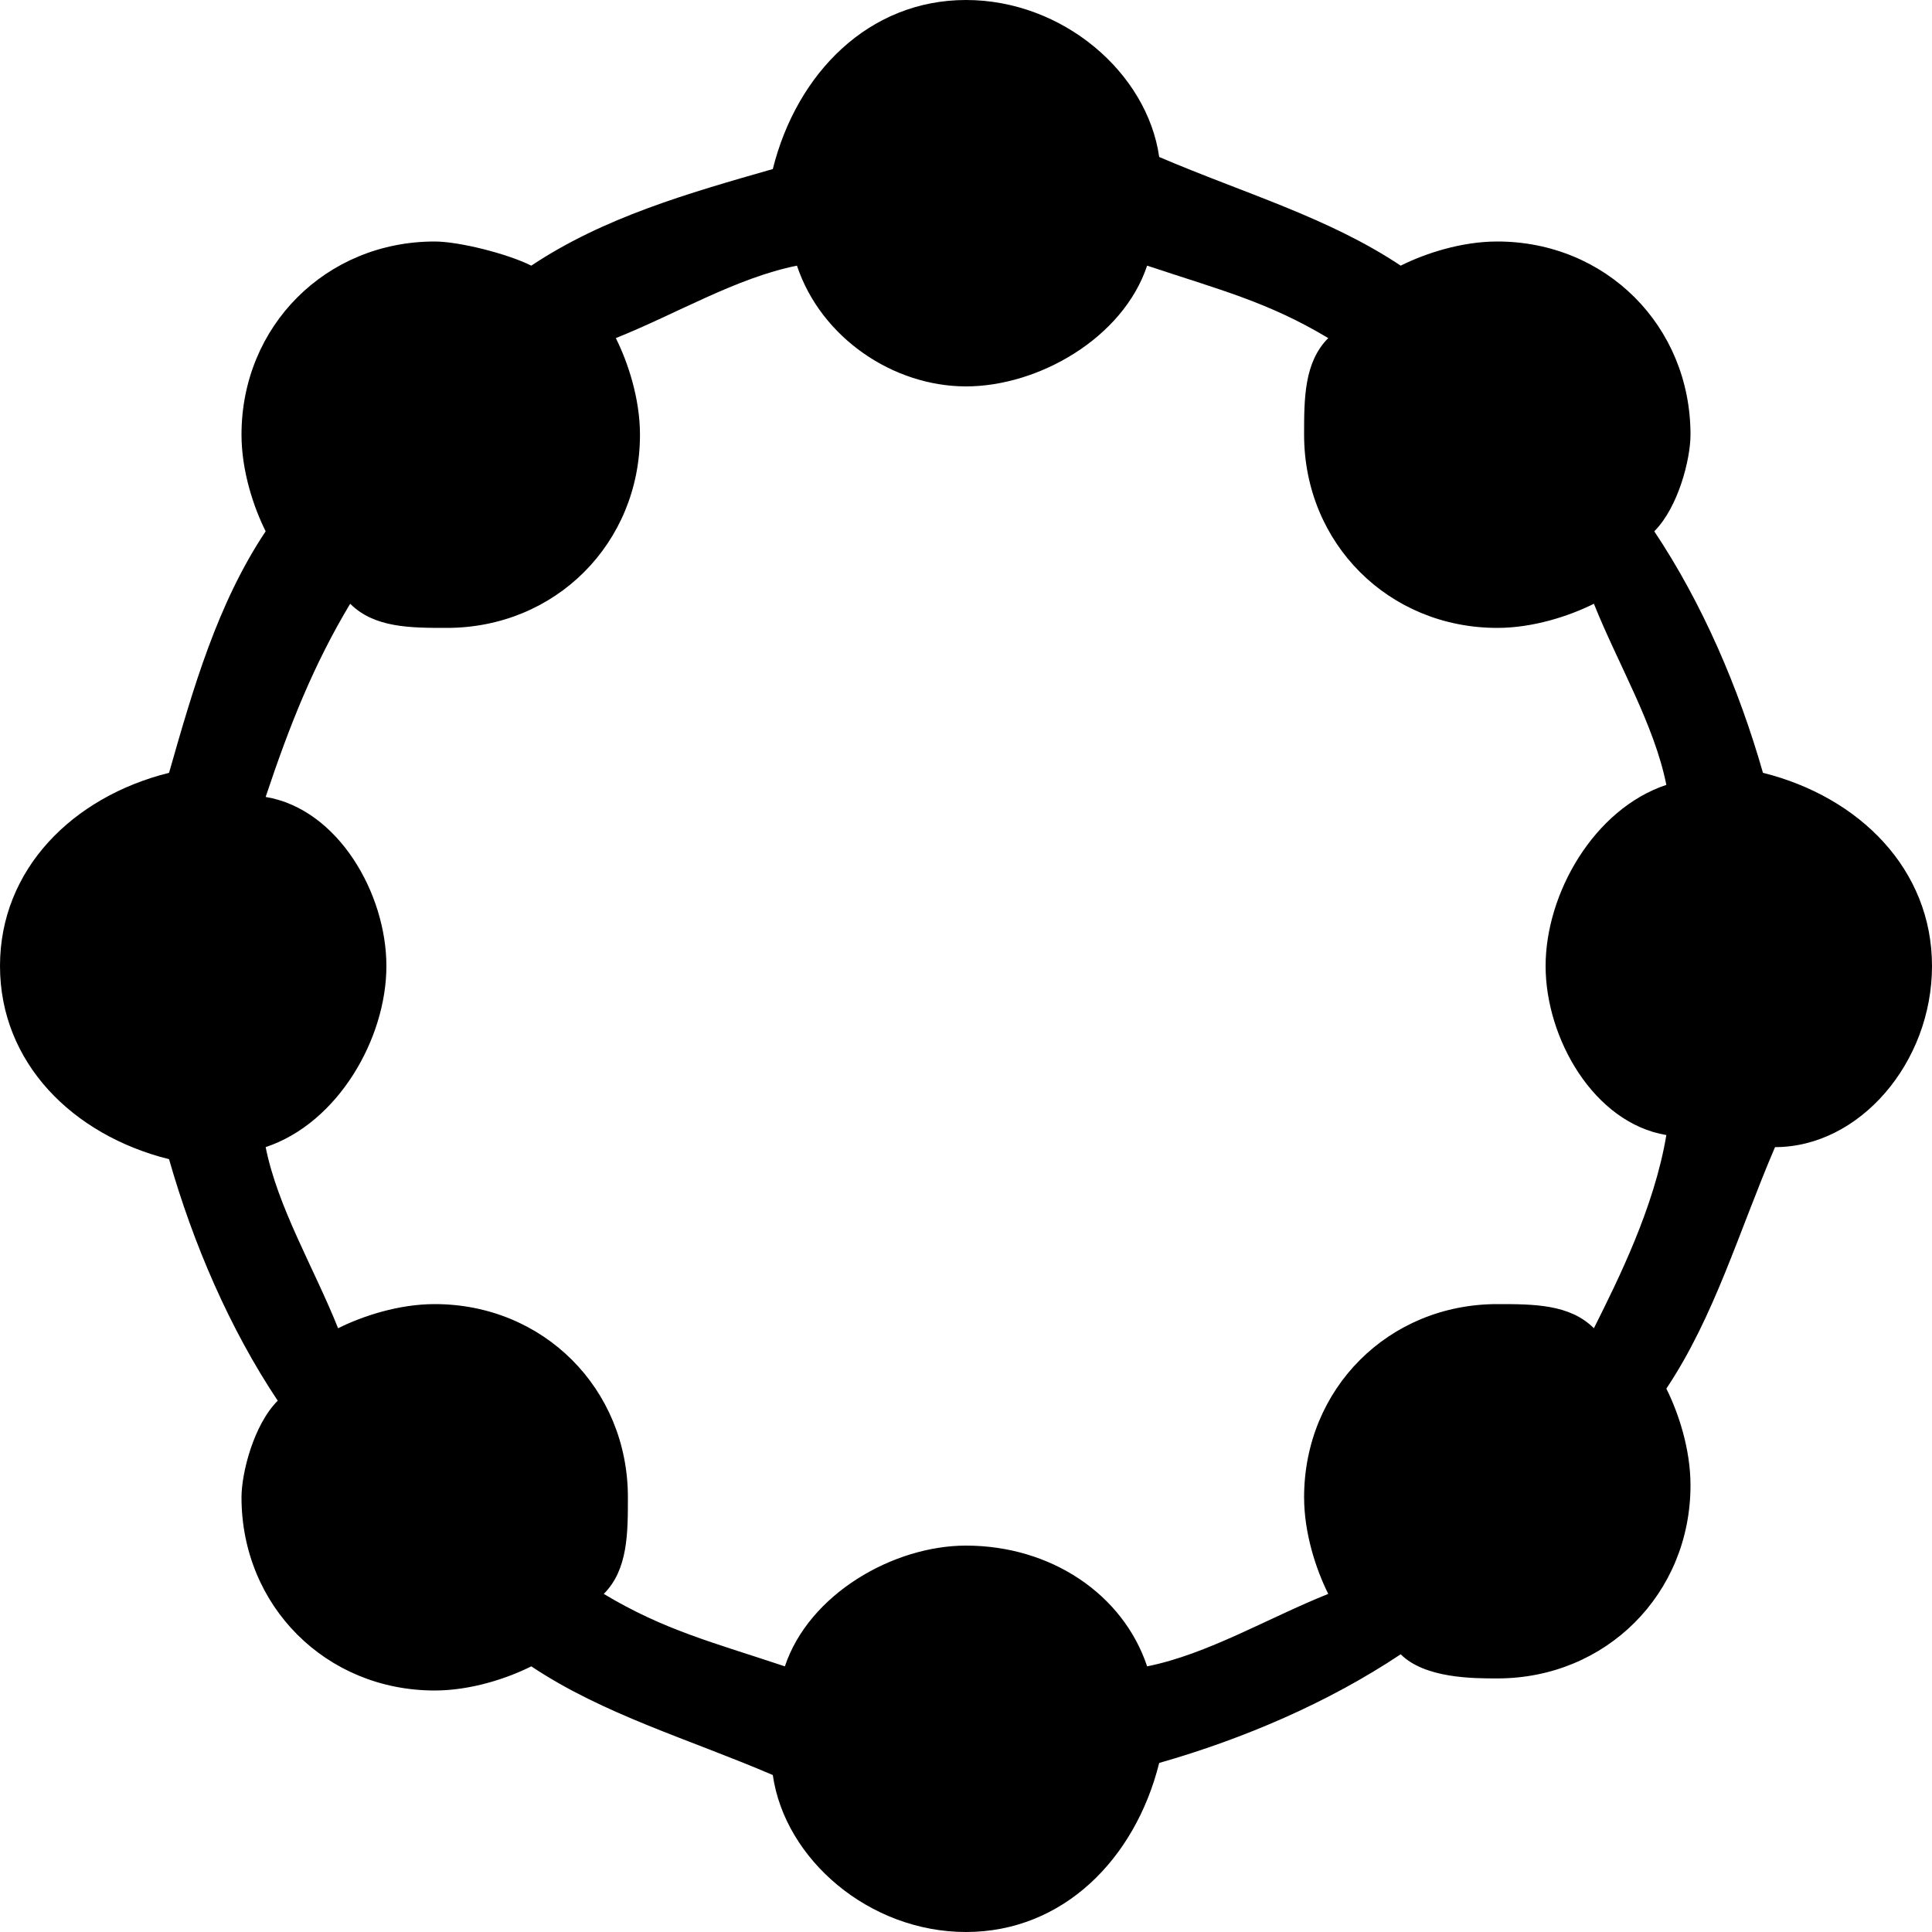 <?xml version="1.0" standalone="no"?><!DOCTYPE svg PUBLIC "-//W3C//DTD SVG 1.1//EN" "http://www.w3.org/Graphics/SVG/1.1/DTD/svg11.dtd"><svg t="1614237958395" class="icon" viewBox="0 0 1024 1024" version="1.1" xmlns="http://www.w3.org/2000/svg" p-id="22429" xmlns:xlink="http://www.w3.org/1999/xlink" width="200" height="200"><defs><style type="text/css"></style></defs><path d="M844.8 704c-12.8-12.8-32-12.8-51.2-12.8-57.6 0-102.4 44.8-102.4 102.4 0 19.2 6.4 38.4 12.8 51.2-32 12.8-64 32-96 38.4-12.8-38.4-51.2-64-96-64-38.4 0-83.2 25.6-96 64-38.4-12.8-64-19.2-96-38.4 12.8-12.8 12.8-32 12.8-51.2 0-57.6-44.8-102.4-102.4-102.4-19.2 0-38.4 6.4-51.2 12.8-12.8-32-32-64-38.4-96 38.4-12.8 64-57.6 64-96s-25.6-83.2-64-89.6c12.8-38.4 25.6-70.4 44.8-102.4 12.8 12.8 32 12.8 51.2 12.8 57.6 0 102.4-44.8 102.4-102.4 0-19.2-6.4-38.4-12.8-51.2 32-12.8 64-32 96-38.4 12.8 38.4 51.2 64 89.6 64s83.2-25.6 96-64c38.4 12.8 64 19.2 96 38.4-12.8 12.8-12.8 32-12.8 51.2 0 57.6 44.8 102.4 102.4 102.4 19.2 0 38.4-6.4 51.2-12.8 12.8 32 32 64 38.4 96-38.4 12.8-64 57.6-64 96s25.6 83.2 64 89.6c-6.4 38.4-25.6 76.8-38.4 102.4z m89.6-294.4c-12.8-44.8-32-89.6-57.6-128 12.8-12.8 19.2-38.4 19.2-51.2 0-57.6-44.8-102.4-102.4-102.4-19.2 0-38.4 6.4-51.2 12.8-38.4-25.6-83.2-38.4-128-57.6C608 38.4 563.2 0 512 0S422.4 38.4 409.6 89.6c-44.8 12.8-89.6 25.6-128 51.2-12.8-6.4-38.4-12.8-51.2-12.8C172.8 128 128 172.8 128 230.4c0 19.2 6.4 38.4 12.8 51.2-25.6 38.4-38.4 83.2-51.2 128C38.4 422.4 0 460.8 0 512s38.4 89.6 89.6 102.4c12.8 44.8 32 89.6 57.6 128-12.8 12.8-19.2 38.4-19.2 51.2 0 57.6 44.8 102.4 102.4 102.4 19.2 0 38.4-6.4 51.2-12.8 38.4 25.6 83.2 38.4 128 57.6 6.4 44.8 51.2 83.2 102.4 83.2s89.6-38.4 102.4-89.6c44.8-12.8 89.6-32 128-57.6 12.8 12.8 38.4 12.8 51.2 12.8 57.6 0 102.4-44.8 102.4-102.4 0-19.2-6.4-38.4-12.8-51.2 25.6-38.4 38.4-83.2 57.6-128 44.8 0 83.2-44.8 83.2-96s-38.4-89.6-89.6-102.4z" p-id="22430"></path></svg>